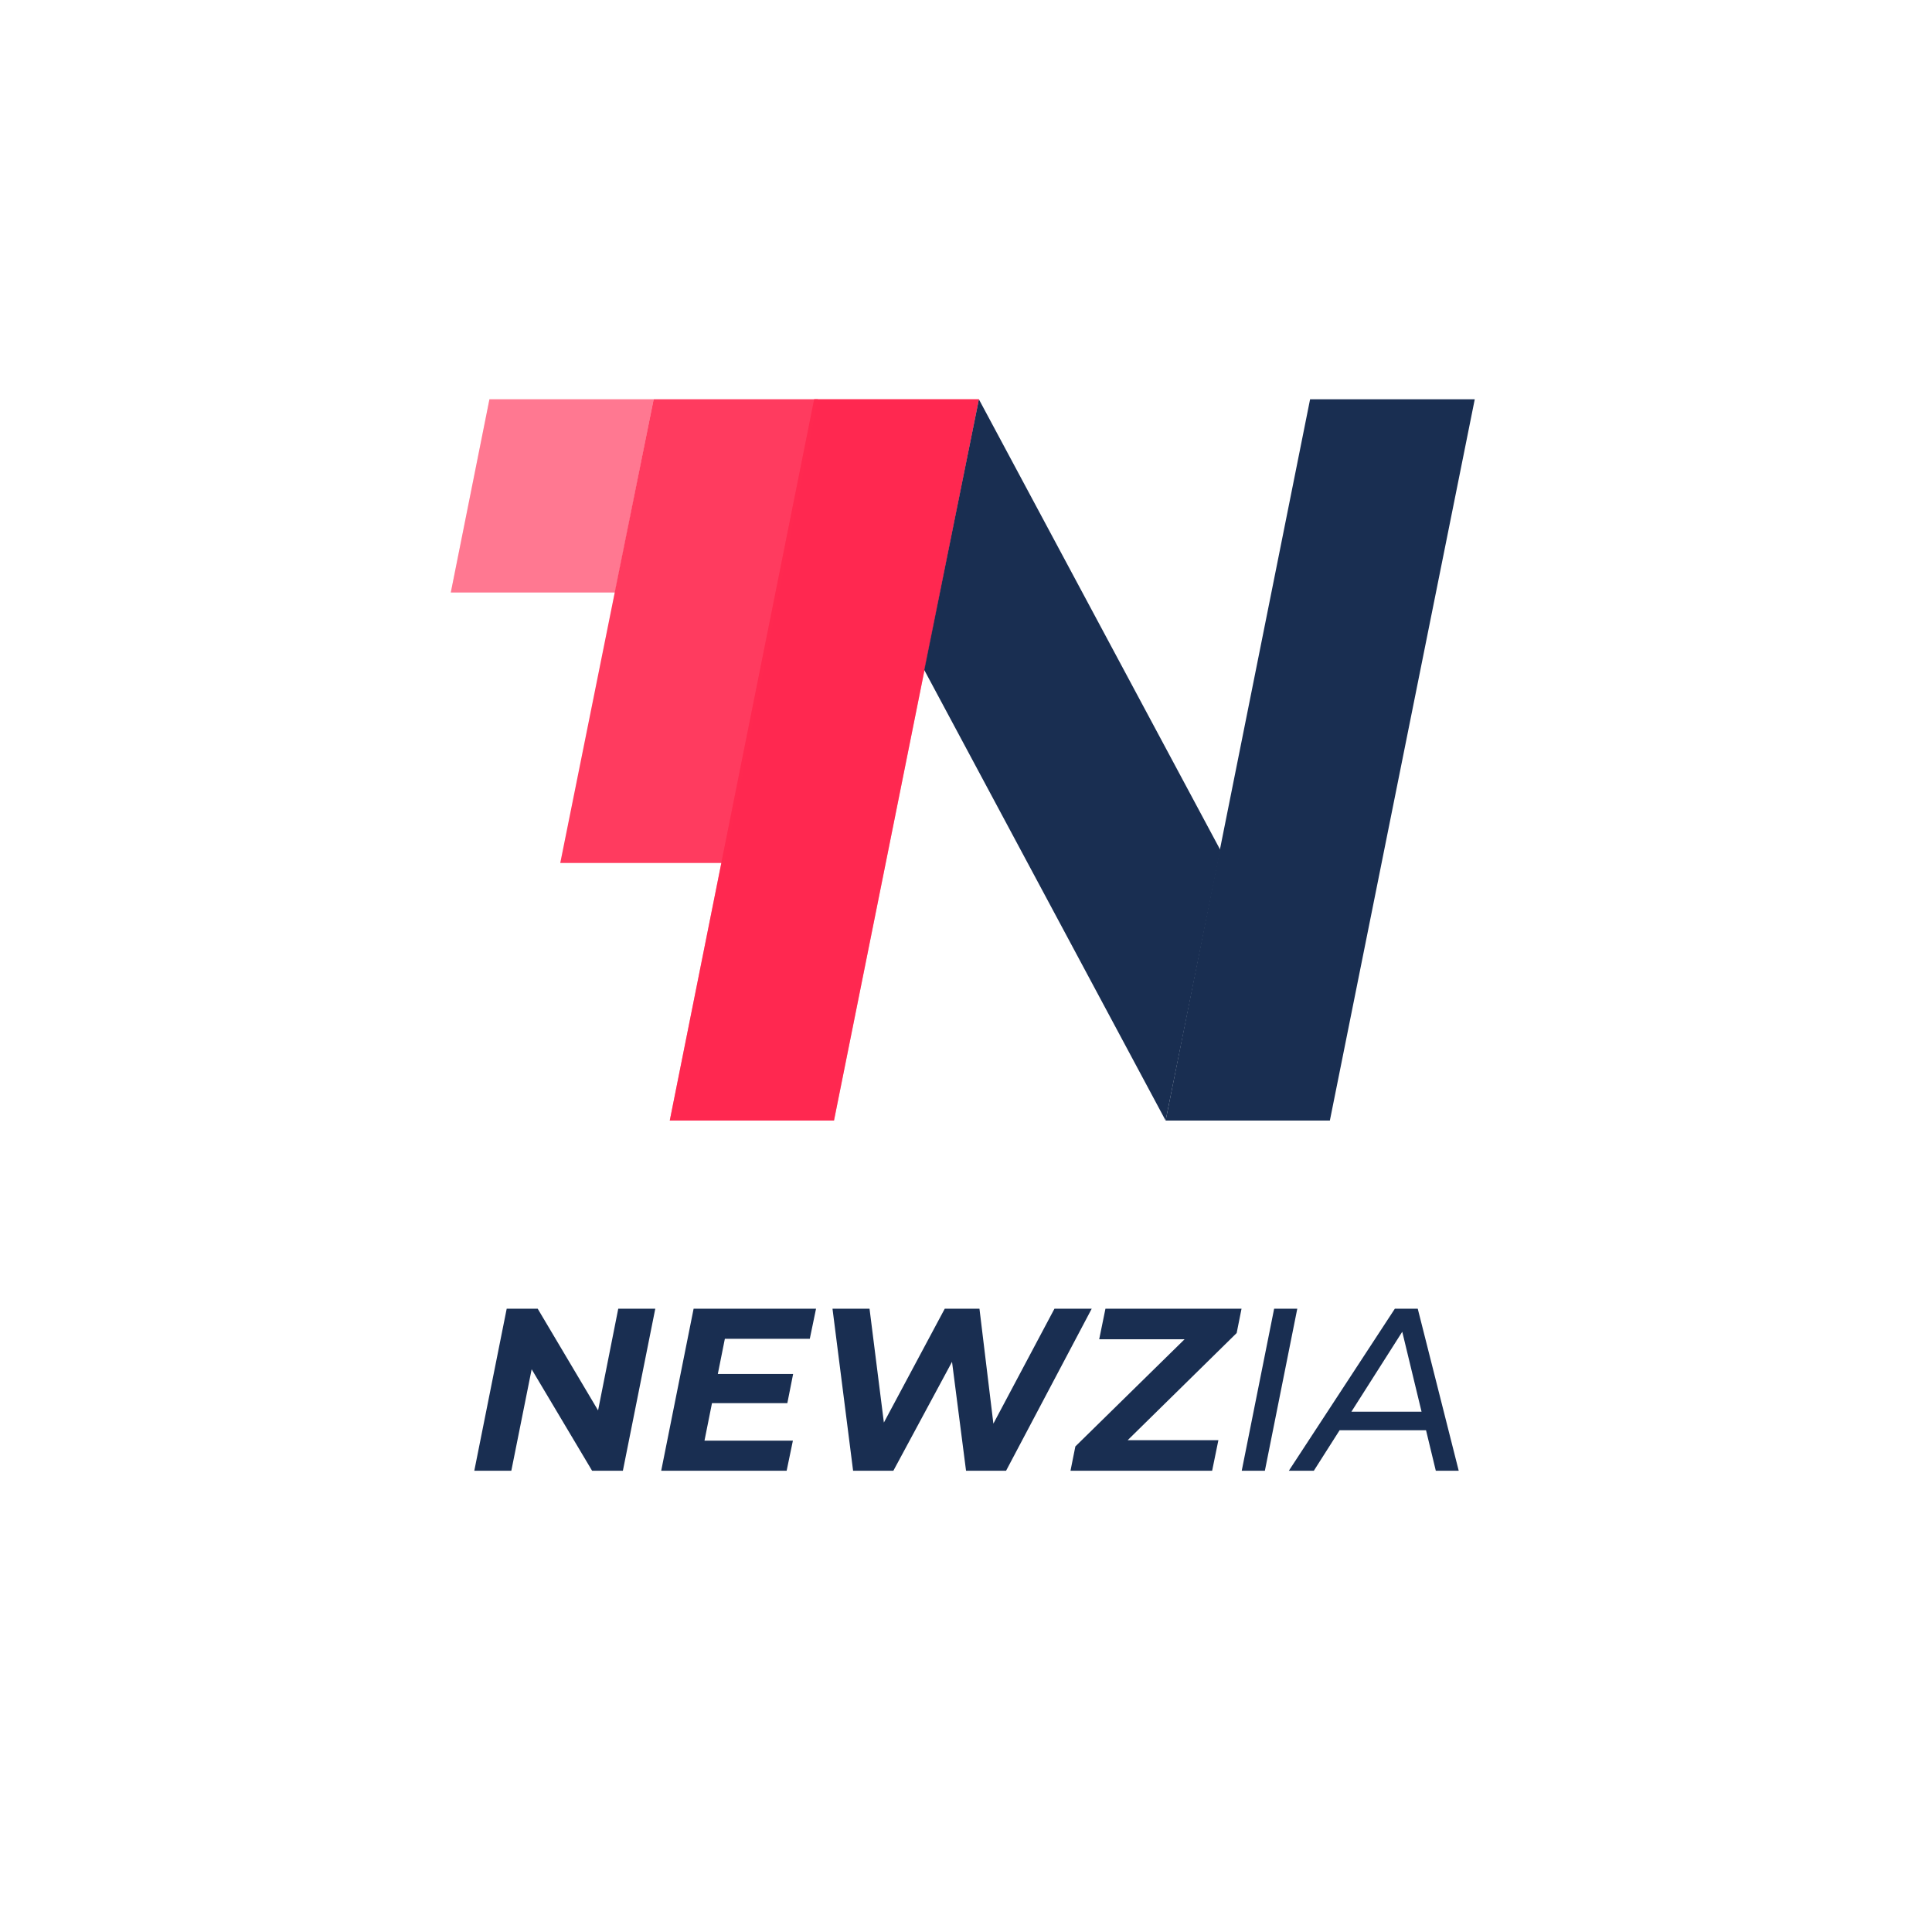 <svg width="192" height="192" viewBox="0 0 192 192" fill="none" xmlns="http://www.w3.org/2000/svg">
<path d="M97.28 39.68L82.88 111.36H66.56L80.915 39.68H97.28Z" fill="#FF2950"/>
<path d="M146.56 39.68L132.16 111.36H115.84L130.195 39.68H146.56Z" fill="#192E51"/>
<path d="M121.28 84.48L97.28 39.68L91.84 66.56L115.84 111.36L121.28 84.48Z" fill="#192E51"/>
<path d="M97.28 39.68L82.88 111.36H66.56L80.915 39.68H97.28Z" fill="#FF2950" fill-opacity="0.5" style="mix-blend-mode:multiply"/>
<path d="M64.96 39.68L55.68 85.76H72L81.28 39.68H64.96Z" fill="#FF2950" fill-opacity="0.9"/>
<path d="M64.96 39.68L55.68 85.76H72L81.28 39.68H64.96Z" fill="#FF2950" fill-opacity="0.15" style="mix-blend-mode:multiply"/>
<path d="M48.64 39.68L44.8 58.88H61.12L64.96 39.68H48.64Z" fill="#FF2950" fill-opacity="0.5"/>
<path d="M48.64 39.68L44.8 58.88H61.12L64.96 39.68H48.64Z" fill="#FF2950" fill-opacity="0.25" style="mix-blend-mode:multiply"/>
<path d="M47.135 146.16L50.355 130.06H53.437L60.36 141.721L59.141 141.652L61.441 130.06H65.121L61.901 146.16H58.842L51.896 134.499L53.138 134.568L50.815 146.16H47.135ZM71.069 136.546H78.82L78.245 139.444H70.494L71.069 136.546ZM70.011 143.17H78.797L78.176 146.16H65.71L68.93 130.06H81.097L80.476 133.05H72.035L70.011 143.17ZM84.78 146.16L82.733 130.06H86.413L88.207 144.297H86.275L93.888 130.06H97.338L99.063 144.297H97.223L104.79 130.06H108.493L99.983 146.16H96.004L94.394 133.648H95.521L88.782 146.16H84.78ZM106.385 146.16L106.868 143.745L119.104 131.739L119.426 133.096H109.237L109.858 130.06H123.382L122.899 132.475L110.686 144.481L110.364 143.124H121.082L120.461 146.16H106.385ZM123.402 146.16L126.622 130.06H128.922L125.702 146.16H123.402ZM128.084 146.16L138.618 130.06H140.895L144.966 146.16H142.689L139.101 131.302H140.021L130.568 146.16H128.084ZM131.994 142.135L133.006 140.295H142.045L142.367 142.135H131.994Z" fill="#192E51"/>
</svg>
